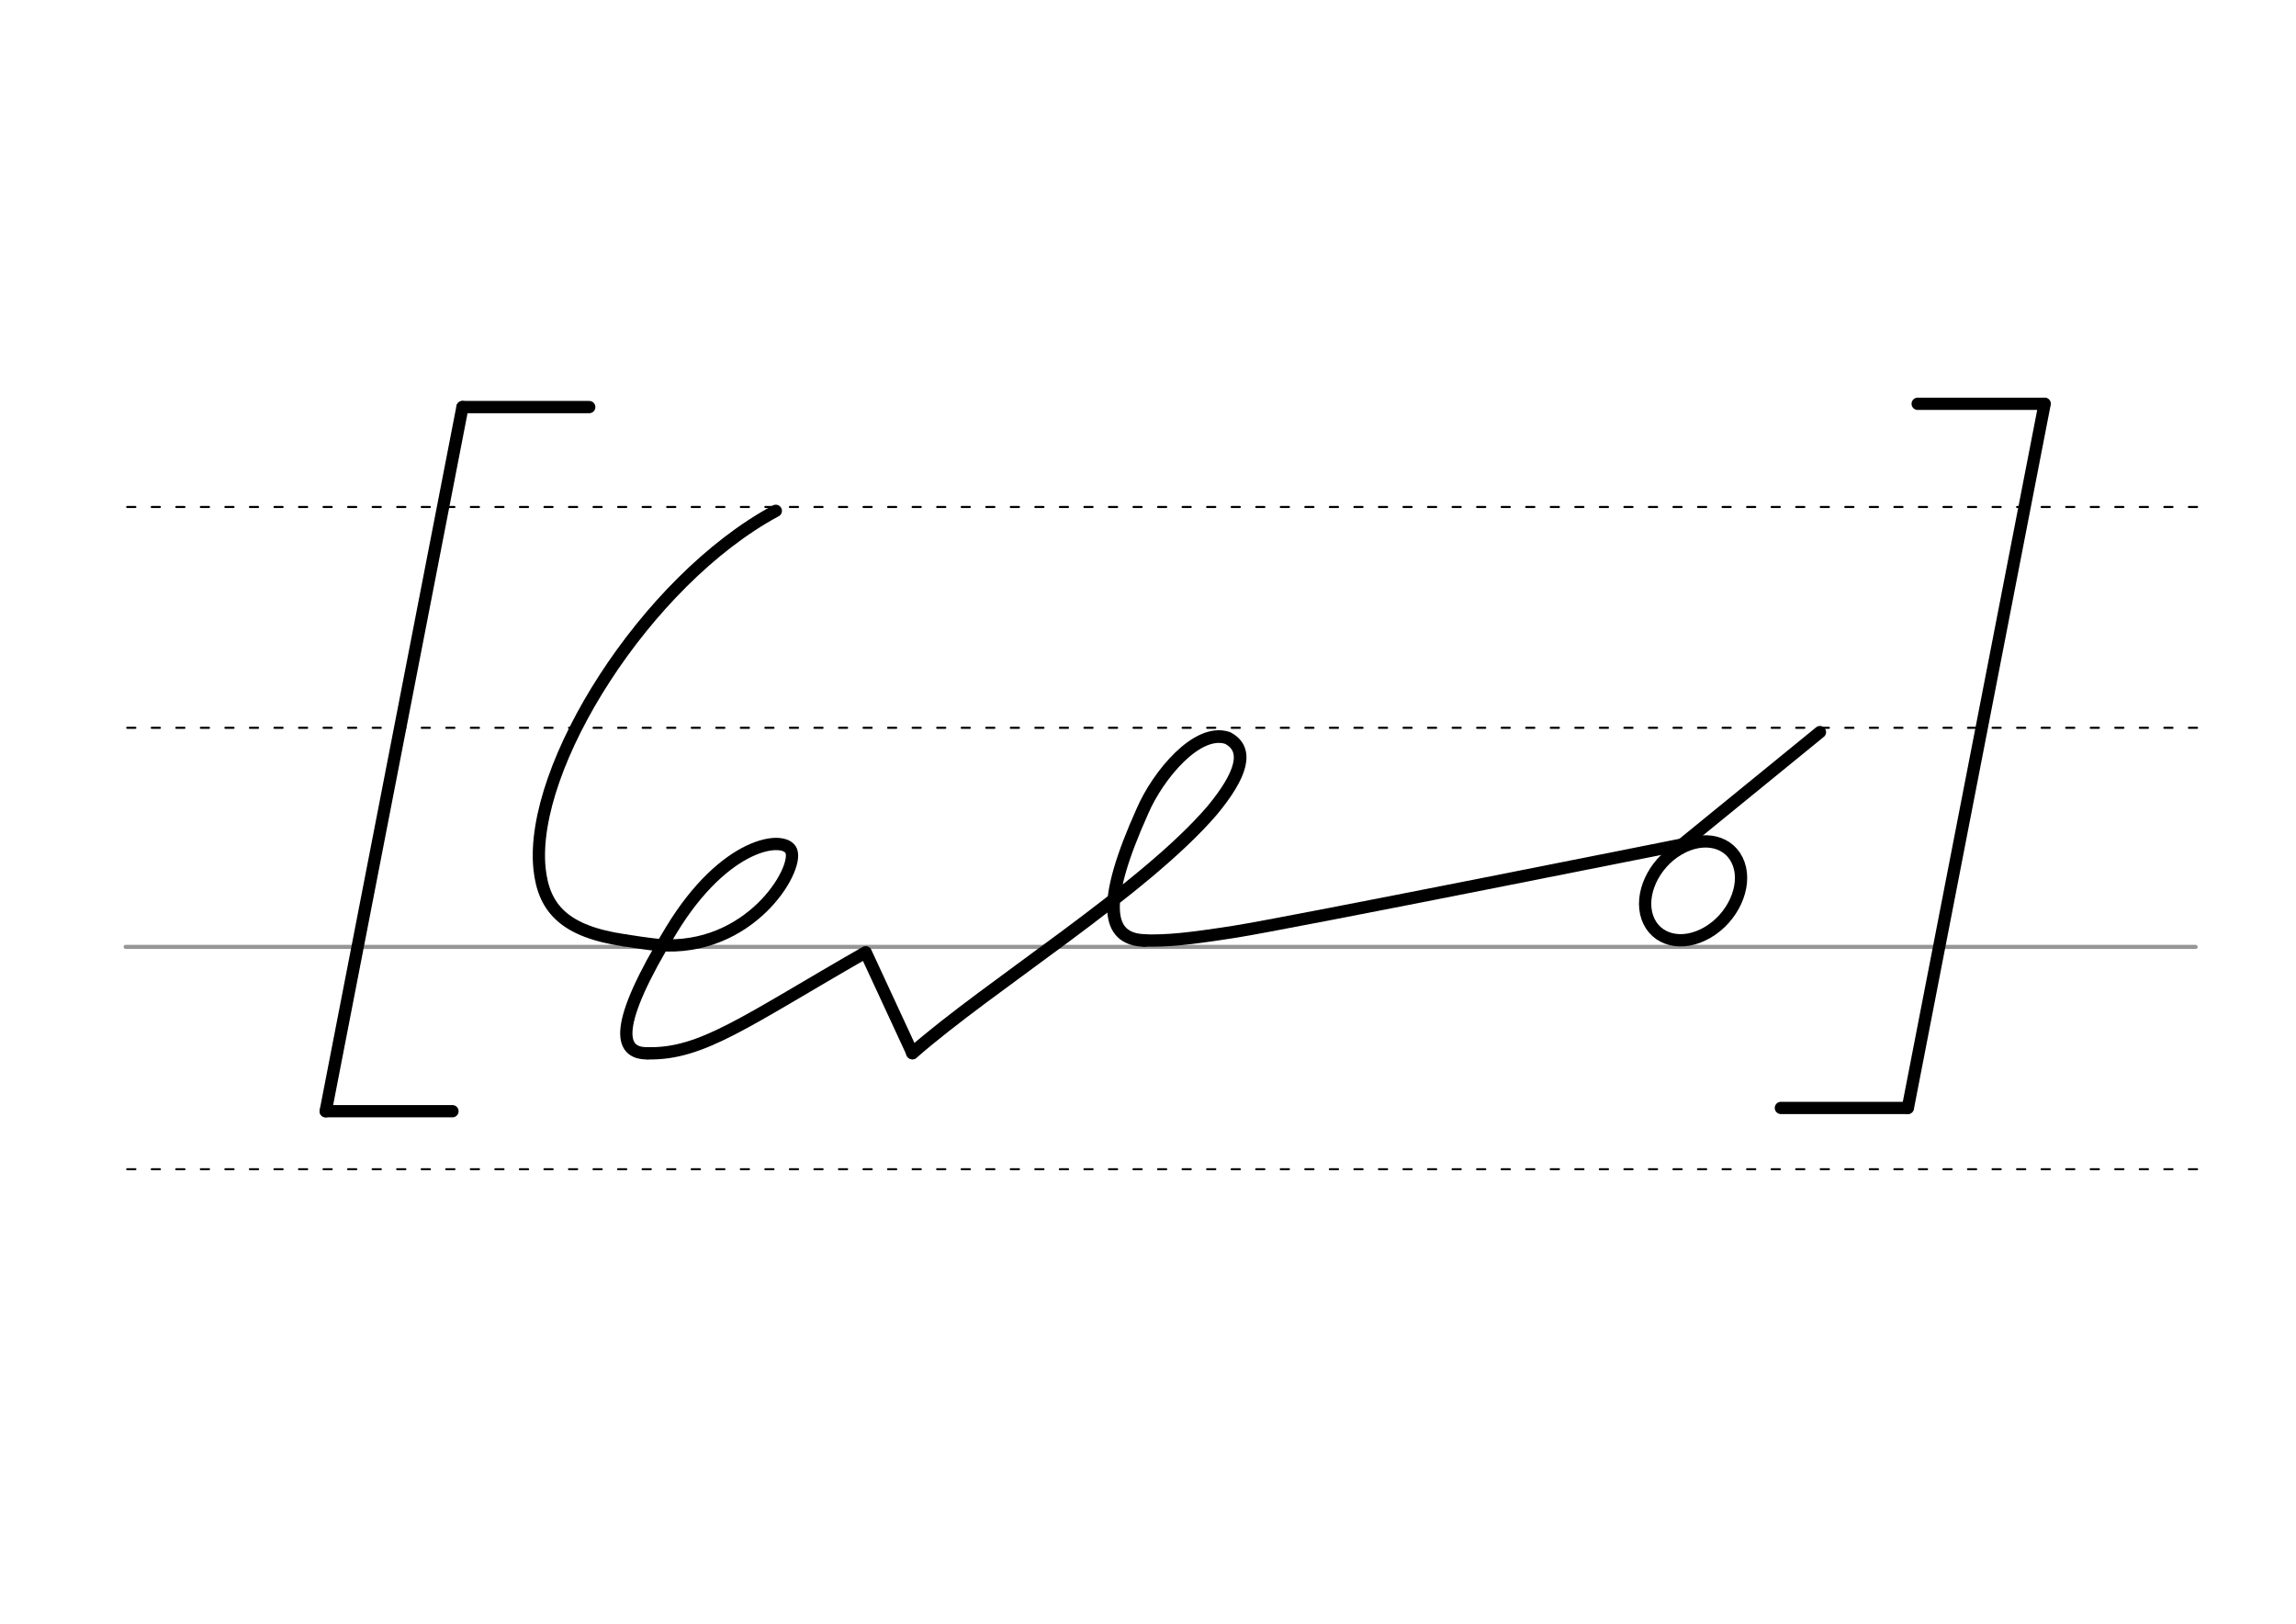 <svg height="210mm" viewBox="0 0 1052.4 744.1" width="297mm" xmlns="http://www.w3.org/2000/svg" xmlns:xlink="http://www.w3.org/1999/xlink">
 <linearGradient id="a" gradientUnits="userSpaceOnUse" x1="6525.545" x2="6149.672" y1="36928.09" y2="37482.008">
  <stop offset="0"/>
  <stop offset="1" stop-opacity="0"/>
 </linearGradient>
 <g stroke-linecap="round">
  <g fill="none" transform="translate(0 -308.268)">
   <path d="m57.6 742.2h948.8" stroke="#969696" stroke-width="1.875"/>
   <g stroke="#000" stroke-dasharray="3.75 7.5" stroke-miterlimit="2" stroke-width=".938">
    <path d="m58.3 844.1h948.8"/>
    <path d="m58.3 641.8h948.8"/>
    <path d="m58.3 540.6h948.8"/>
   </g>
  </g>
  <g stroke="#000">
   <g fill="none" stroke-linejoin="round">
    <path d="m296.9 482.7c24.9.6 44.9-14.8 99.9-46.3l21.4 46.2" stroke-width="5.625"/>
    <g stroke-width="5.625">
     <path d="m302 433.1c41.5 3.1 64.1-34.3 60.7-43.1-2.9-7.5-30.4-4.4-55.1 36.4-26.7 43.7-24 56.5-10.8 56.3"/>
     <path d="m286.1 430.9c-27.1-4-36.9-14.4-38.8-32.8-4.8-46.7 48.7-131.9 108.3-164"/>
     <path d="m286.1 430.9c3.5.6 11.2 1.7 15.9 2.2"/>
     <path d="m778.6 385.5s-188.4 37.7-212.7 41.5c-22 3.4-30.2 4.2-41.4 4"/>
     <path d="m797 396c3.7 10.5-2.8 24.6-14.3 31.3-11.6 6.8-23.9 3.7-27.6-6.8s2.8-24.6 14.3-31.3c11.6-6.8 23.9-3.7 27.6 6.8z"/>
     <path d="m767.1 390.2 67.1-54.7"/>
    </g>
    <path d="m418.2 482.6c35.3-31 106.1-74.6 137.5-111.3 13.3-16.1 17.1-27.8 7-33.1-13.9-4.7-31.9 17-39 33.4-19.1 42.5-16.6 58.8.8 59.4" stroke-width="5.803"/>
   </g>
   <g stroke-width="5.625">
    <g fill="url(#a)" fill-rule="evenodd" transform="translate(-5226.414 -36974.254)">
     <path d="m5438.4 37160.8-62.7 322.7"/>
     <g stroke-linejoin="round">
      <path d="m5438.4 37160.8h58.1"/>
      <path d="m5375.7 37483.5h58.1"/>
     </g>
    </g>
    <g fill="none" transform="translate(-5275.209 -36974.254)">
     <path d="m6212.4 37159.3-62.7 322.7"/>
     <g stroke-linejoin="round">
      <path d="m6154.2 37159.3h58.1"/>
      <path d="m6091.5 37482h58.1"/>
     </g>
    </g>
   </g>
  </g>
 </g>
</svg>
